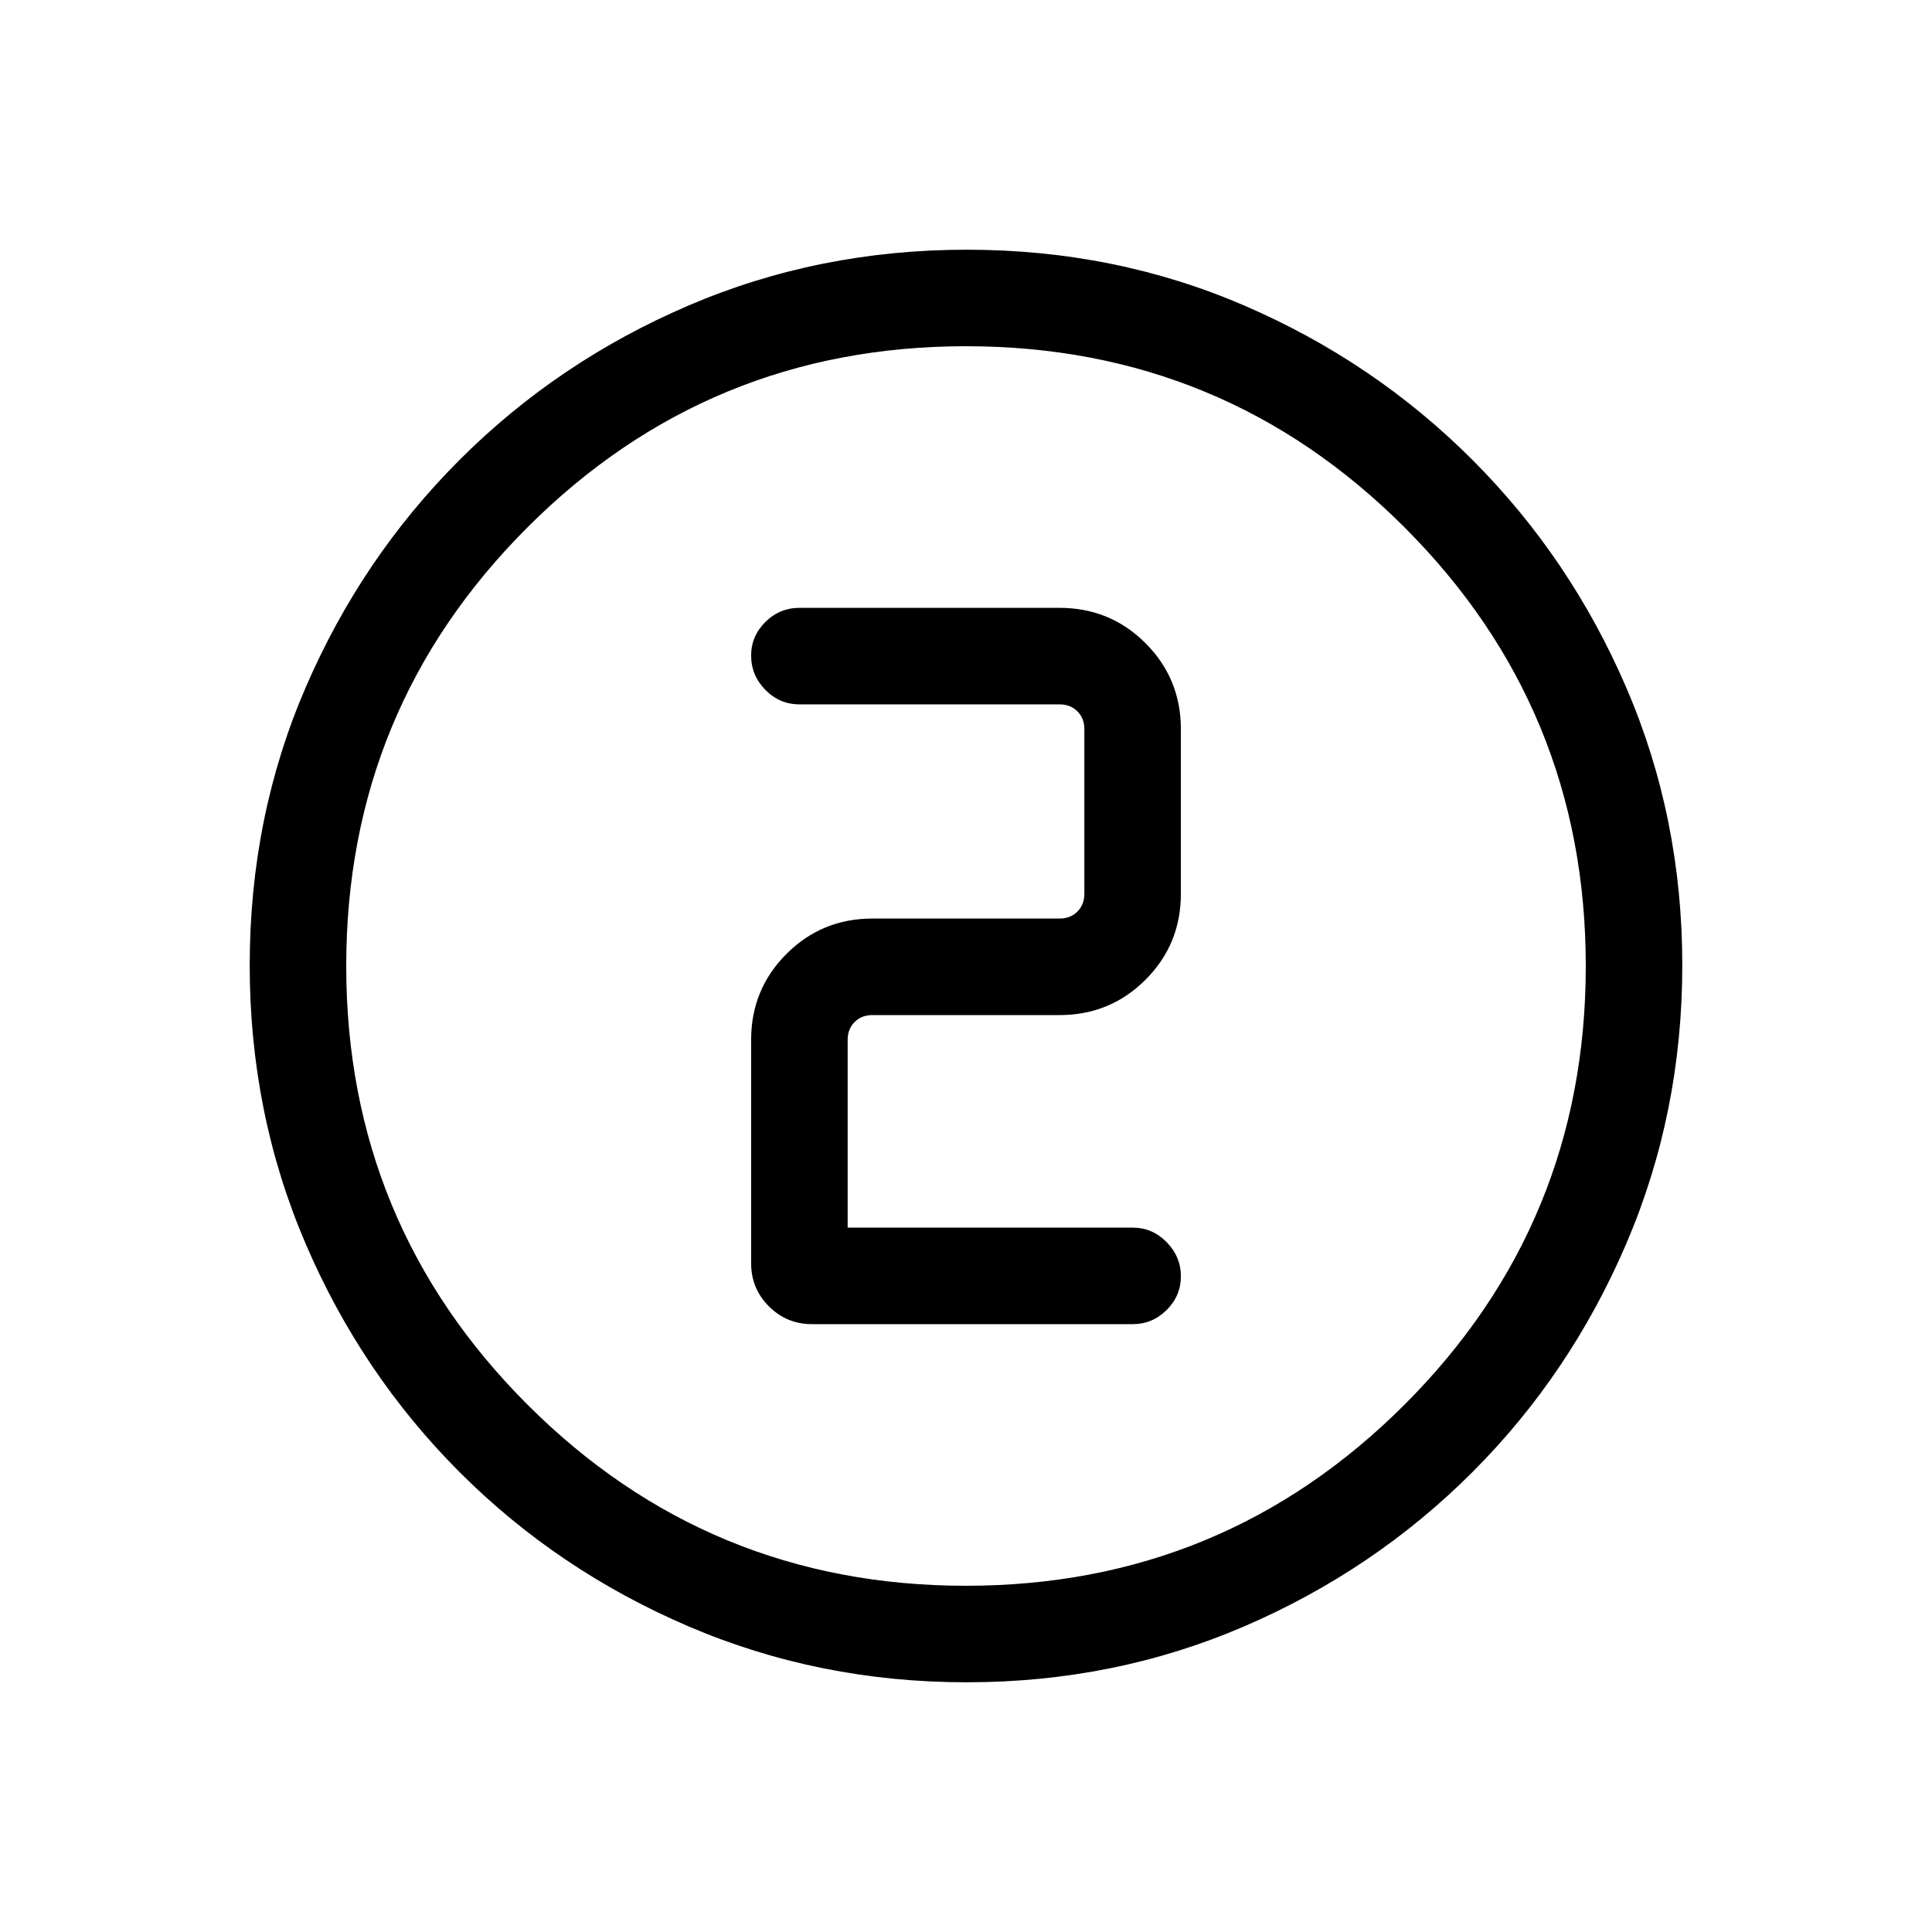 <svg xmlns="http://www.w3.org/2000/svg" height="20" viewBox="0 96 960 960" width="20"><path d="M480.367 931.922q-73.427 0-138.341-27.825-64.914-27.824-113.652-76.595-48.738-48.77-76.517-113.513-27.779-64.744-27.779-138.356 0-73.693 27.825-138.107 27.824-64.414 76.595-113.152 48.77-48.738 113.513-76.517 64.744-27.779 138.356-27.779 73.693 0 138.107 27.825 64.414 27.824 113.152 76.595 48.738 48.77 76.517 113.28 27.779 64.509 27.779 137.855 0 73.427-27.825 138.341-27.824 64.914-76.595 113.652-48.77 48.738-113.28 76.517-64.509 27.779-137.855 27.779Zm-.38-47.96q127.898 0 217.936-90.026 90.039-90.026 90.039-217.923 0-127.898-90.026-217.936-90.026-90.039-217.923-90.039-127.898 0-217.936 90.026-90.039 90.026-90.039 217.923 0 127.898 90.026 217.936 90.026 90.039 217.923 90.039ZM480 576Zm82.885 177.961q9.713 0 16.798-7.014 7.086-7.015 7.086-16.769 0-9.755-7.086-16.966-7.085-7.211-16.798-7.211H421.192v-93.308q0-5.386 3.461-8.847 3.462-3.462 8.847-3.462h93q25.137 0 42.703-17.566 17.566-17.565 17.566-42.703v-81.807q0-25.137-17.566-42.703-17.566-17.566-42.703-17.566H397.308q-9.935 0-17.006 7.029t-7.071 16.658q0 9.851 7.071 17.062t17.006 7.211H526.5q5.385 0 8.847 3.462 3.461 3.462 3.461 8.847v81.807q0 5.385-3.461 8.847-3.462 3.462-8.847 3.462h-93q-25.137 0-42.703 17.566-17.566 17.565-17.566 42.703V723.73q0 12.55 8.841 21.391 8.84 8.84 21.39 8.84h159.423Z"/></svg>